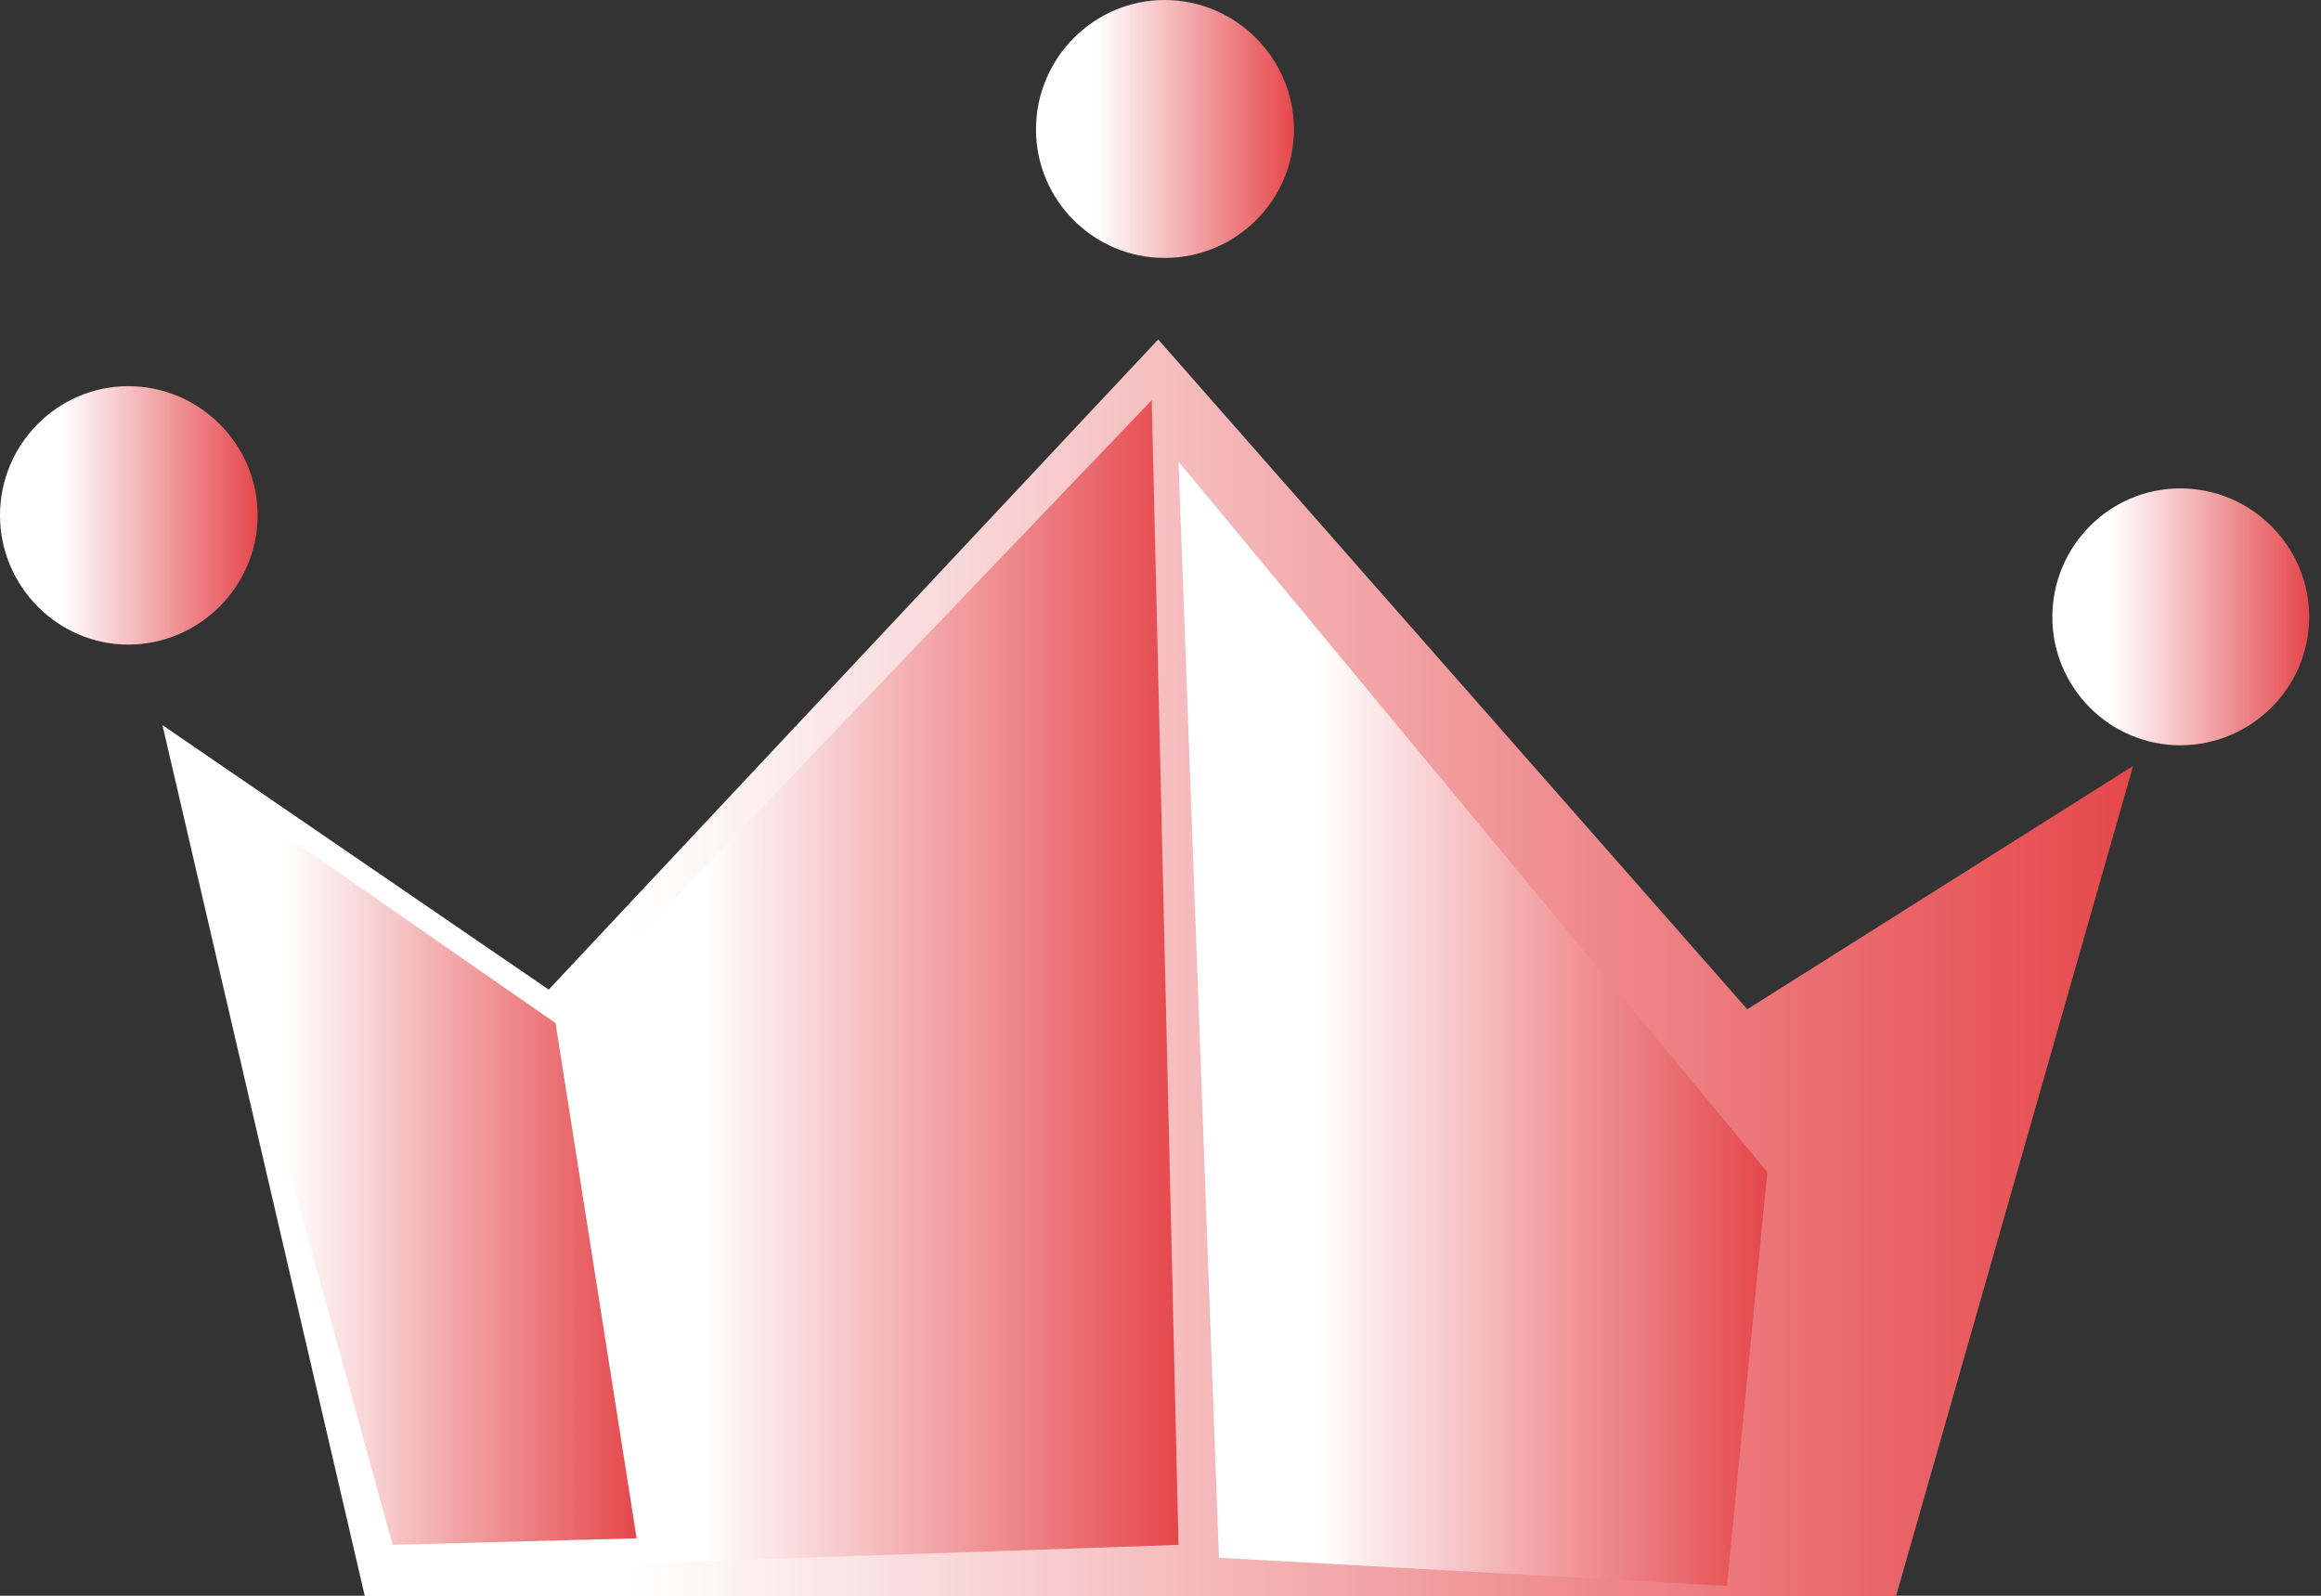 <?xml version="1.0" encoding="utf-8"?>
<!-- Generator: Adobe Illustrator 15.0.0, SVG Export Plug-In  -->
<!DOCTYPE svg PUBLIC "-//W3C//DTD SVG 1.1//EN" "http://www.w3.org/Graphics/SVG/1.1/DTD/svg11.dtd">
<svg version="1.1"
	 xmlns="http://www.w3.org/2000/svg" xmlns:xlink="http://www.w3.org/1999/xlink" xmlns:a="http://ns.adobe.com/AdobeSVGViewerExtensions/3.0/"
	 x="0px" y="0px" width="48px" height="33px" viewBox="0 0 48 33" overflow="visible" enable-background="new 0 0 48 33"
	 xml:space="preserve">
<rect x="0" y="0" width="48" height="33" fill="#333333" stroke="none"/>
<defs>
</defs>
<linearGradient id="SVGID_1_" gradientUnits="userSpaceOnUse" x1="13.044" y1="20.252" x2="45.18" y2="20.252">
	<stop  offset="0" style="stop-color:#FFFFFF"/>
	<stop  offset="1" style="stop-color:#E44145"/>
</linearGradient>
<polygon fill="url(#SVGID_1_)" points="3.36,14.996 7.559,33.07 39.075,33.484 44.114,15.84 36.135,20.871 23.952,7.02 
	11.348,20.465 "/>
<linearGradient id="SVGID_2_" gradientUnits="userSpaceOnUse" x1="27.267" y1="21.171" x2="36.867" y2="21.171">
	<stop  offset="0" style="stop-color:#FFFFFF"/>
	<stop  offset="1" style="stop-color:#E44145"/>
</linearGradient>
<polygon fill="url(#SVGID_2_)" points="24.373,9.547 25.209,32.213 35.715,32.795 36.549,24.238 "/>
<linearGradient id="SVGID_3_" gradientUnits="userSpaceOnUse" x1="14.551" y1="20.318" x2="24.71" y2="20.318">
	<stop  offset="0" style="stop-color:#FFFFFF"/>
	<stop  offset="1" style="stop-color:#E44145"/>
</linearGradient>
<polygon fill="url(#SVGID_3_)" points="11.489,21.158 12.33,32.361 24.373,31.947 23.819,8.275 "/>
<linearGradient id="SVGID_4_" gradientUnits="userSpaceOnUse" x1="5.906" y1="23.828" x2="13.415" y2="23.828">
	<stop  offset="0" style="stop-color:#FFFFFF"/>
	<stop  offset="1" style="stop-color:#E44145"/>
</linearGradient>
<polygon fill="url(#SVGID_4_)" points="3.643,15.709 8.12,31.947 13.166,31.812 11.489,21.158 "/>
<linearGradient id="SVGID_5_" gradientUnits="userSpaceOnUse" x1="1.266" y1="10.658" x2="5.468" y2="10.658">
	<stop  offset="0" style="stop-color:#FFFFFF"/>
	<stop  offset="1" style="stop-color:#E44145"/>
</linearGradient>
<path fill="url(#SVGID_5_)" d="M5.328,10.656c0,1.469-1.206,2.674-2.676,2.674C1.197,13.33,0,12.125,0,10.656
	c0-1.473,1.197-2.67,2.652-2.67C4.122,7.986,5.328,9.184,5.328,10.656z"/>
<linearGradient id="SVGID_6_" gradientUnits="userSpaceOnUse" x1="22.692" y1="2.667" x2="26.899" y2="2.667">
	<stop  offset="0" style="stop-color:#FFFFFF"/>
	<stop  offset="1" style="stop-color:#E44145"/>
</linearGradient>
<path fill="url(#SVGID_6_)" d="M26.76,2.674c0,1.471-1.204,2.66-2.675,2.66c-1.463,0-2.66-1.189-2.66-2.66
	c0-1.469,1.197-2.674,2.66-2.674C25.556,0,26.76,1.205,26.76,2.674z"/>
<linearGradient id="SVGID_7_" gradientUnits="userSpaceOnUse" x1="43.706" y1="12.756" x2="47.894" y2="12.756">
	<stop  offset="0" style="stop-color:#FFFFFF"/>
	<stop  offset="1" style="stop-color:#E44145"/>
</linearGradient>
<path fill="url(#SVGID_7_)" d="M47.756,12.76c0,1.455-1.196,2.652-2.666,2.652c-1.463,0-2.646-1.197-2.646-2.652
	c0-1.463,1.183-2.66,2.646-2.66C46.56,10.1,47.756,11.297,47.756,12.76z"/>
</svg>
